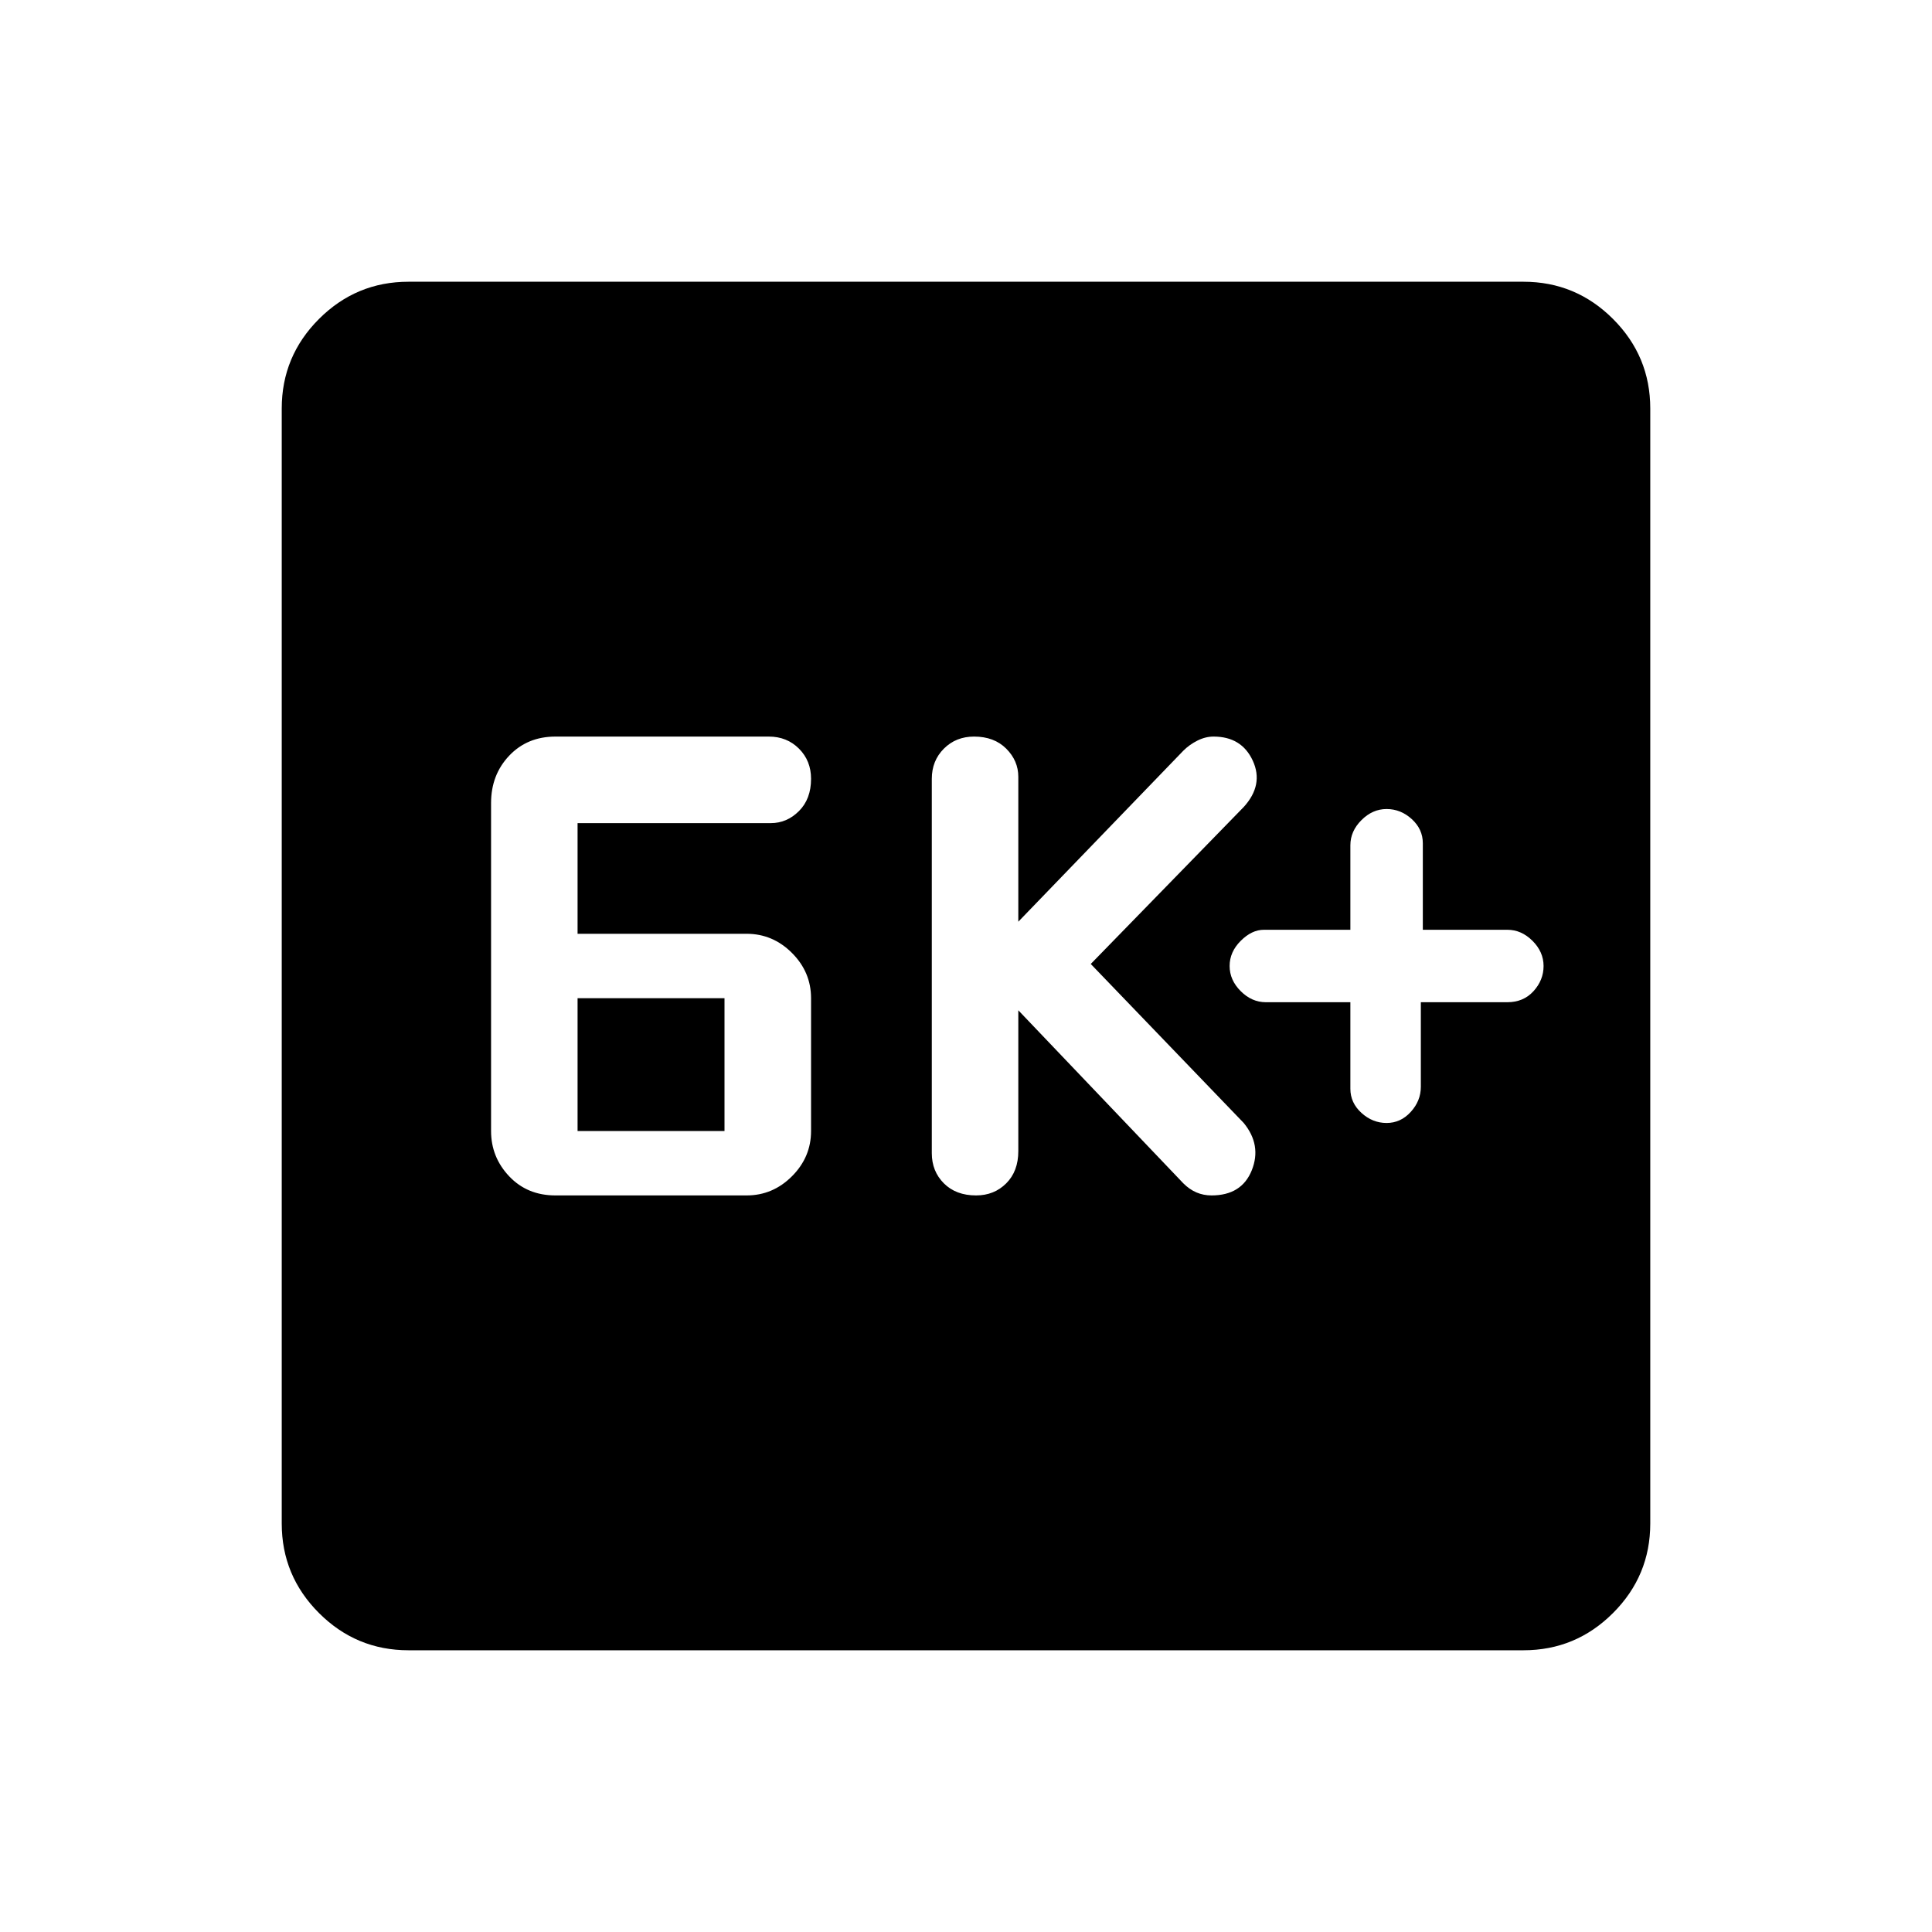 <svg xmlns="http://www.w3.org/2000/svg" height="40" width="40"><path d="M28.708 23.25q.292 0 .5-.229.209-.229.209-.521v-1.75h1.791q.334 0 .542-.229.208-.229.208-.521 0-.292-.229-.521-.229-.229-.521-.229h-1.75v-1.792q0-.291-.229-.5-.229-.208-.521-.208-.291 0-.52.229-.23.229-.23.521v1.75h-1.791q-.25 0-.479.229-.23.229-.23.521 0 .292.23.521.229.229.52.229h1.75v1.792q0 .291.23.5.229.208.52.208Zm-8.5 1.5q.375 0 .625-.25t.25-.667v-2.916L24.5 24.5q.125.125.271.188.146.062.312.062.625 0 .834-.521.208-.521-.167-.979l-3.167-3.292 3.167-3.25q.417-.458.188-.958-.23-.5-.813-.5-.167 0-.333.083-.167.084-.292.209l-3.417 3.541v-3q0-.333-.25-.583-.25-.25-.666-.25-.375 0-.625.25t-.25.625v7.75q0 .375.25.625t.666.25Zm-8.708 0h3.958q.542 0 .938-.396.396-.396.396-.937v-2.75q0-.542-.396-.938-.396-.396-.938-.396h-3.5v-2.291h4q.334 0 .584-.25.25-.25.25-.667 0-.375-.25-.625t-.625-.25H11.5q-.583 0-.958.396t-.375.979v6.792q0 .541.375.937t.958.396Zm.458-1.333v-2.75H15v2.75Zm-3.5 10.75q-1.083 0-1.854-.771-.771-.771-.771-1.854V8.458q0-1.083.771-1.854.771-.771 1.854-.771h23.084q1.083 0 1.854.771.771.771.771 1.854v23.084q0 1.083-.771 1.854-.771.771-1.854.771Z"/></svg>